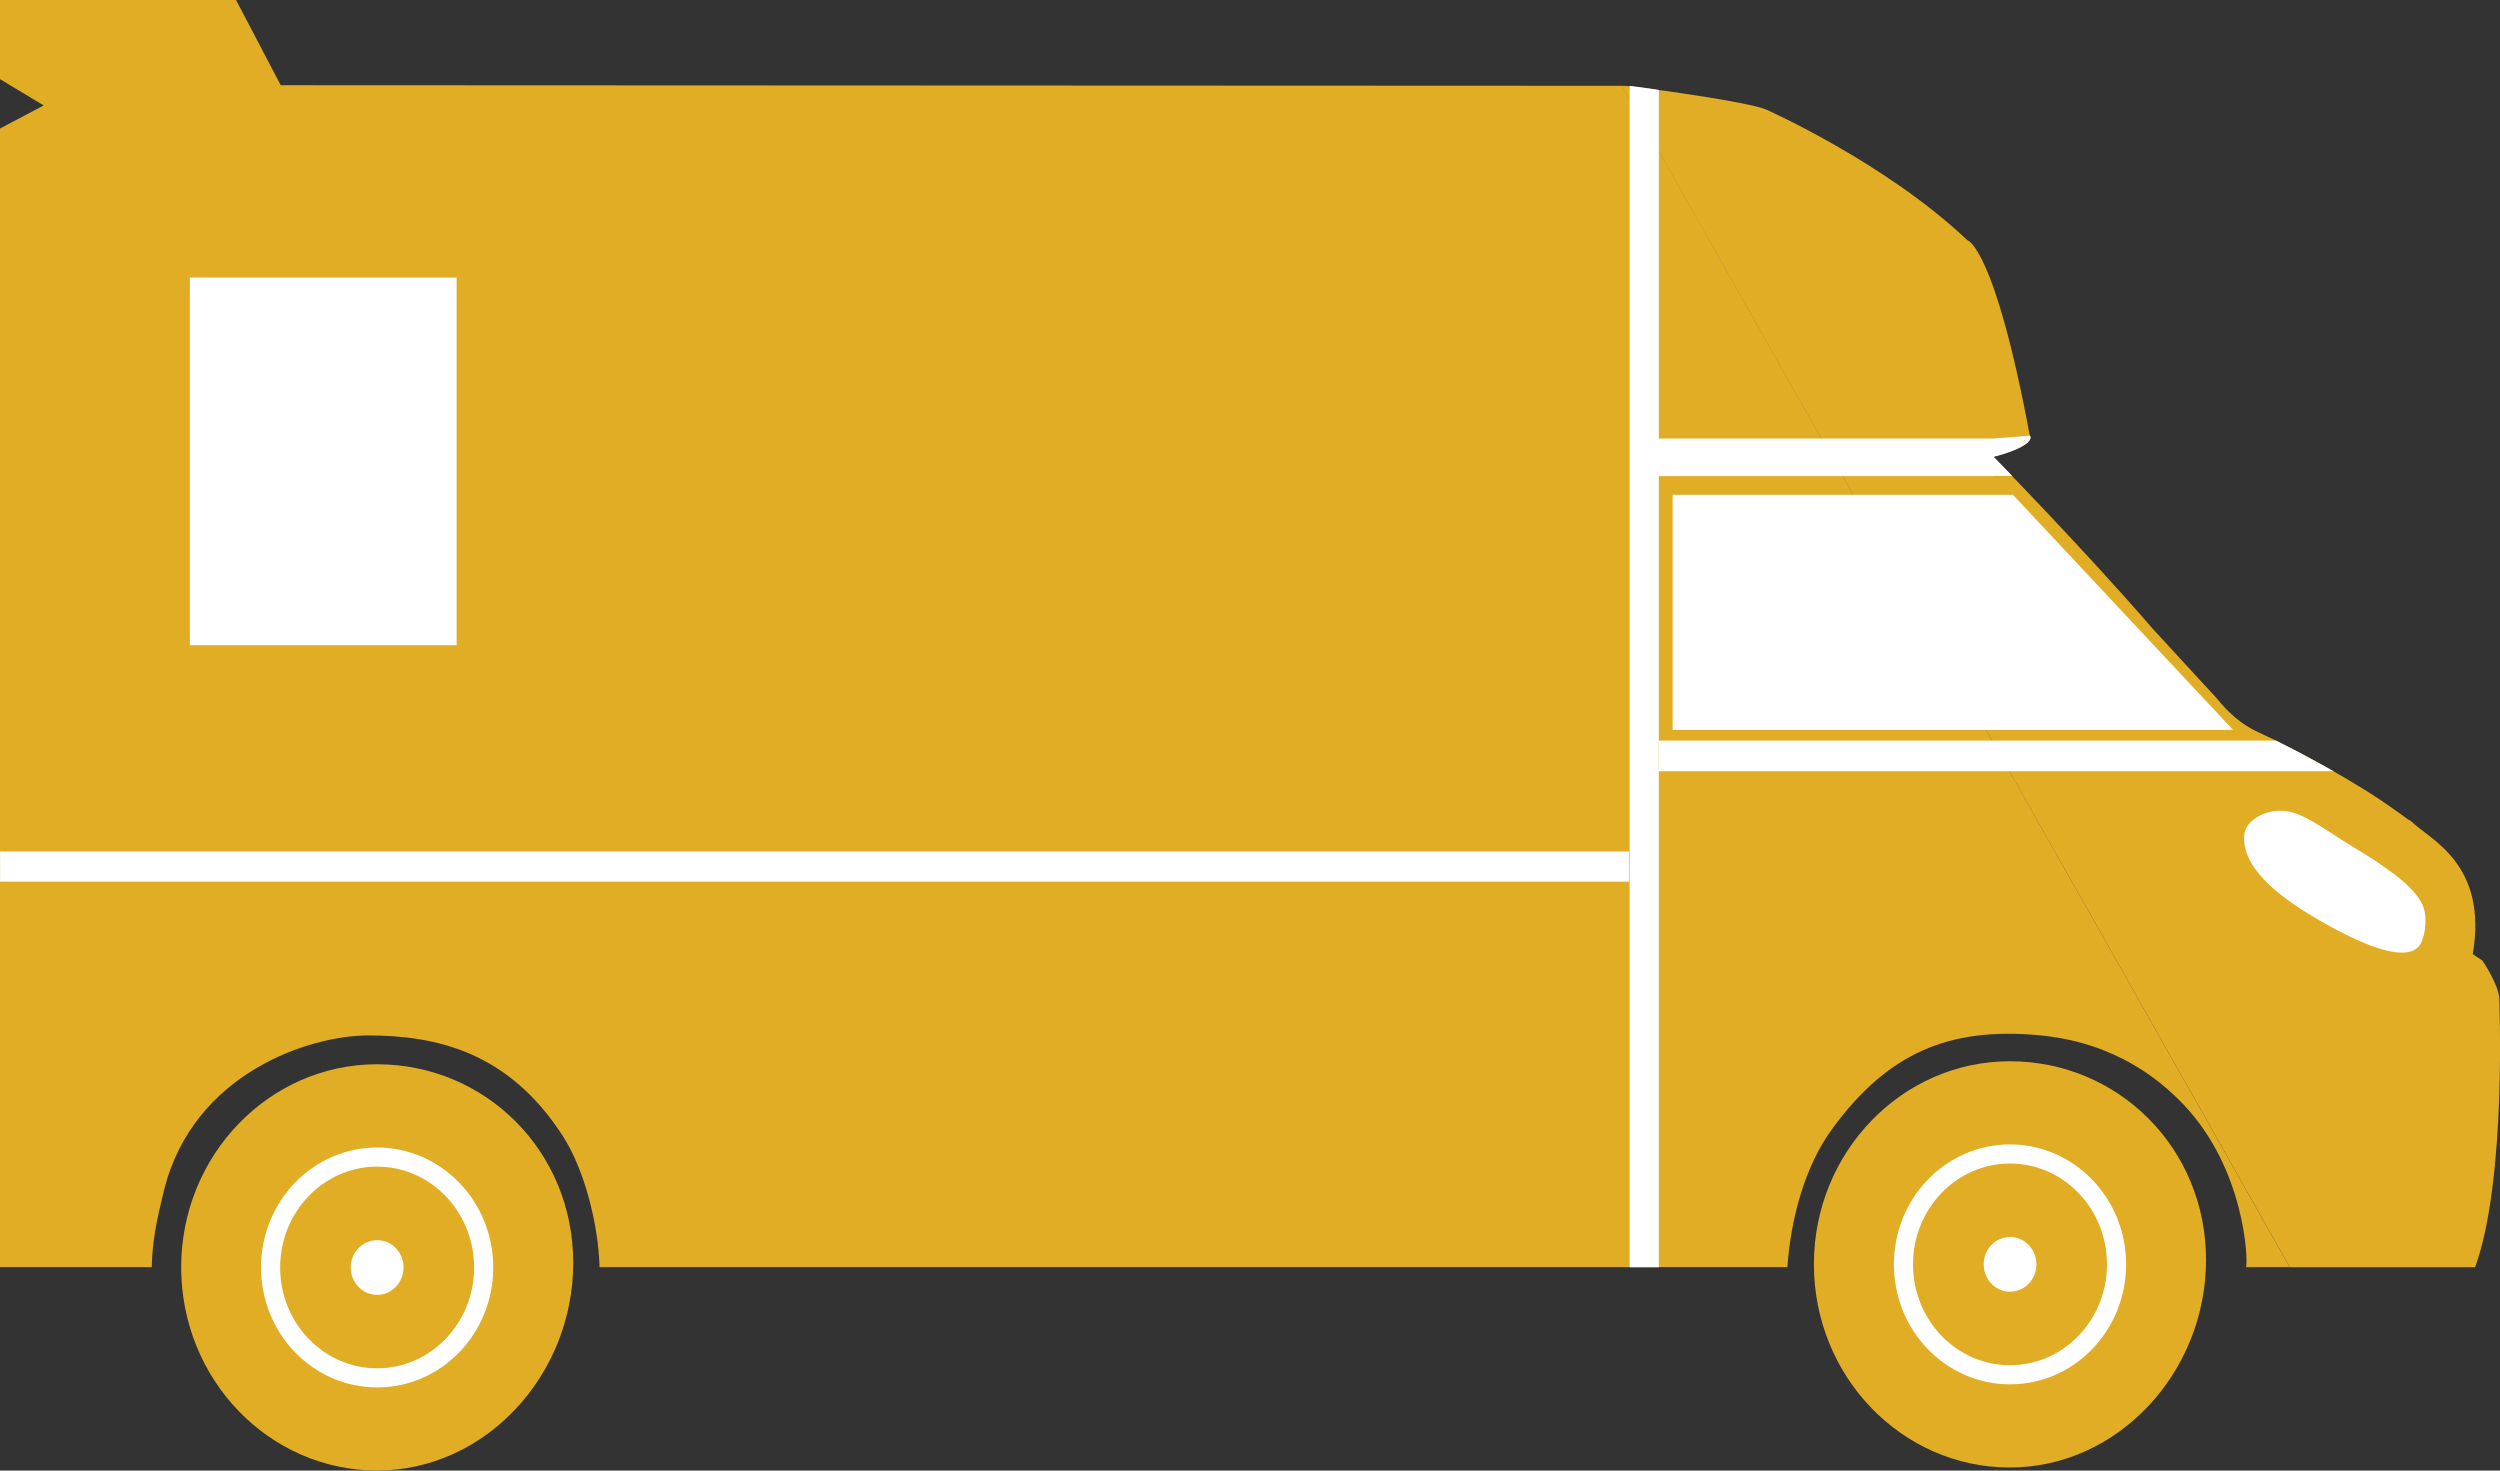 <svg width="34" height="20" viewBox="0 0 34 20" fill="none" xmlns="http://www.w3.org/2000/svg">
<rect x="0" y="0" width="34" height="20" fill="#333333" stroke="none"/>
<path d="M31.142 17.235L22.06 1.167L3.818 1.159L3.21 0H0V1.076L0.594 1.434L0 1.748V17.233H2.064C2.069 16.863 2.146 16.535 2.231 16.186C2.631 14.585 4.223 14.082 5.004 14.082C5.936 14.082 6.913 14.305 7.65 15.443C7.959 15.919 8.139 16.677 8.154 17.233H24.308C24.355 16.581 24.54 15.867 24.922 15.347C25.681 14.313 26.511 13.973 27.708 14.077C28.151 14.116 28.974 14.262 29.698 15.024C30.532 15.903 30.574 17.136 30.547 17.233H31.142V17.235Z" fill="#E0AD25"/>
<path d="M2.354 11.99H0.001V11.581H22.155V11.99H8.155" fill="white"/>
<path d="M31.142 17.234C32.081 17.234 33.661 17.234 33.661 17.234C34.096 16.05 33.989 13.552 33.989 13.552C33.951 13.34 33.76 13.063 33.76 13.063L33.673 13.005L33.63 12.976C33.838 11.746 33.049 11.421 32.796 11.173C32.782 11.159 32.763 11.154 32.748 11.143C32.51 10.971 32.605 11.04 32.6 11.037C32.086 10.659 31.21 10.184 30.718 9.961C30.482 9.853 30.311 9.698 30.144 9.493L29.274 8.548C28.378 7.508 27.11 6.211 27.11 6.211C27.713 6.052 27.605 5.924 27.605 5.924C27.125 3.346 26.755 3.266 26.755 3.266C25.642 2.21 24.02 1.49 24.02 1.49C23.765 1.386 22.595 1.226 22.194 1.176C22.106 1.165 22.056 1.168 22.056 1.168" fill="#E0AD25"/>
<path d="M5.129 18.739C5.929 18.739 6.578 18.067 6.578 17.238C6.578 16.409 5.929 15.736 5.129 15.736C4.329 15.736 3.68 16.409 3.68 17.238C3.68 18.067 4.329 18.739 5.129 18.739Z" fill="white" stroke="white" stroke-width="0.781" stroke-miterlimit="10"/>
<path fill-rule="evenodd" clip-rule="evenodd" d="M2.464 17.234C2.464 18.762 3.659 19.999 5.128 19.999C6.602 19.999 7.796 18.703 7.796 17.175C7.796 15.653 6.601 14.474 5.128 14.474C3.658 14.474 2.464 15.713 2.464 17.234Z" fill="#E0AD25"/>
<path d="M5.129 18.739C5.929 18.739 6.578 18.067 6.578 17.238C6.578 16.409 5.929 15.736 5.129 15.736C4.329 15.736 3.68 16.409 3.68 17.238C3.68 18.067 4.329 18.739 5.129 18.739Z" stroke="white" stroke-width="0.26" stroke-miterlimit="10"/>
<path d="M5.129 17.61C5.327 17.61 5.488 17.443 5.488 17.238C5.488 17.033 5.327 16.866 5.129 16.866C4.931 16.866 4.77 17.033 4.77 17.238C4.77 17.443 4.931 17.61 5.129 17.61Z" fill="white"/>
<path d="M6.21 3.775H2.582V8.775H6.21V3.775Z" fill="white"/>
<path d="M22.56 17.235H22.163V1.168L22.442 1.205L22.56 1.224V17.235Z" fill="white"/>
<path d="M32.922 12.833C32.757 13.129 32.089 12.844 31.446 12.459C30.804 12.075 30.487 11.709 30.522 11.348C30.54 11.163 30.811 10.986 31.111 11.034C31.362 11.075 31.694 11.333 31.985 11.508C32.386 11.748 32.812 12.028 32.942 12.295C33.019 12.456 32.984 12.72 32.922 12.833Z" fill="white"/>
<path d="M27.113 6.475H22.245V5.964H27.113L27.608 5.925C27.608 5.925 27.614 5.933 27.615 5.947C27.617 5.961 27.611 5.979 27.593 6.003C27.584 6.014 27.567 6.028 27.547 6.042C27.529 6.054 27.508 6.067 27.492 6.076C27.459 6.094 27.443 6.1 27.431 6.106C27.394 6.125 27.318 6.153 27.249 6.175C27.178 6.197 27.113 6.212 27.113 6.212L27.366 6.473H27.113V6.475Z" fill="white"/>
<path d="M31.736 10.489H22.561V10.072H30.953L31.136 10.165L31.314 10.257L31.555 10.388L31.736 10.489Z" fill="white"/>
<path d="M30.37 9.927H22.748V6.729H27.376L30.37 9.927Z" fill="white"/>
<path d="M27.336 18.697C28.136 18.697 28.785 18.025 28.785 17.196C28.785 16.366 28.136 15.694 27.336 15.694C26.536 15.694 25.887 16.366 25.887 17.196C25.887 18.025 26.536 18.697 27.336 18.697Z" fill="white" stroke="white" stroke-width="0.781" stroke-miterlimit="10"/>
<path fill-rule="evenodd" clip-rule="evenodd" d="M24.669 17.193C24.669 18.721 25.865 19.958 27.333 19.958C28.808 19.958 30.002 18.662 30.002 17.134C30.002 15.612 28.806 14.433 27.333 14.433C25.865 14.433 24.669 15.671 24.669 17.193Z" fill="#E0AD25"/>
<path d="M27.336 18.697C28.136 18.697 28.785 18.025 28.785 17.196C28.785 16.366 28.136 15.694 27.336 15.694C26.536 15.694 25.887 16.366 25.887 17.196C25.887 18.025 26.536 18.697 27.336 18.697Z" stroke="white" stroke-width="0.26" stroke-miterlimit="10"/>
<path d="M27.337 17.567C27.535 17.567 27.695 17.4 27.695 17.195C27.695 16.99 27.535 16.823 27.337 16.823C27.138 16.823 26.978 16.99 26.978 17.195C26.978 17.4 27.138 17.567 27.337 17.567Z" fill="white"/>
</svg>
